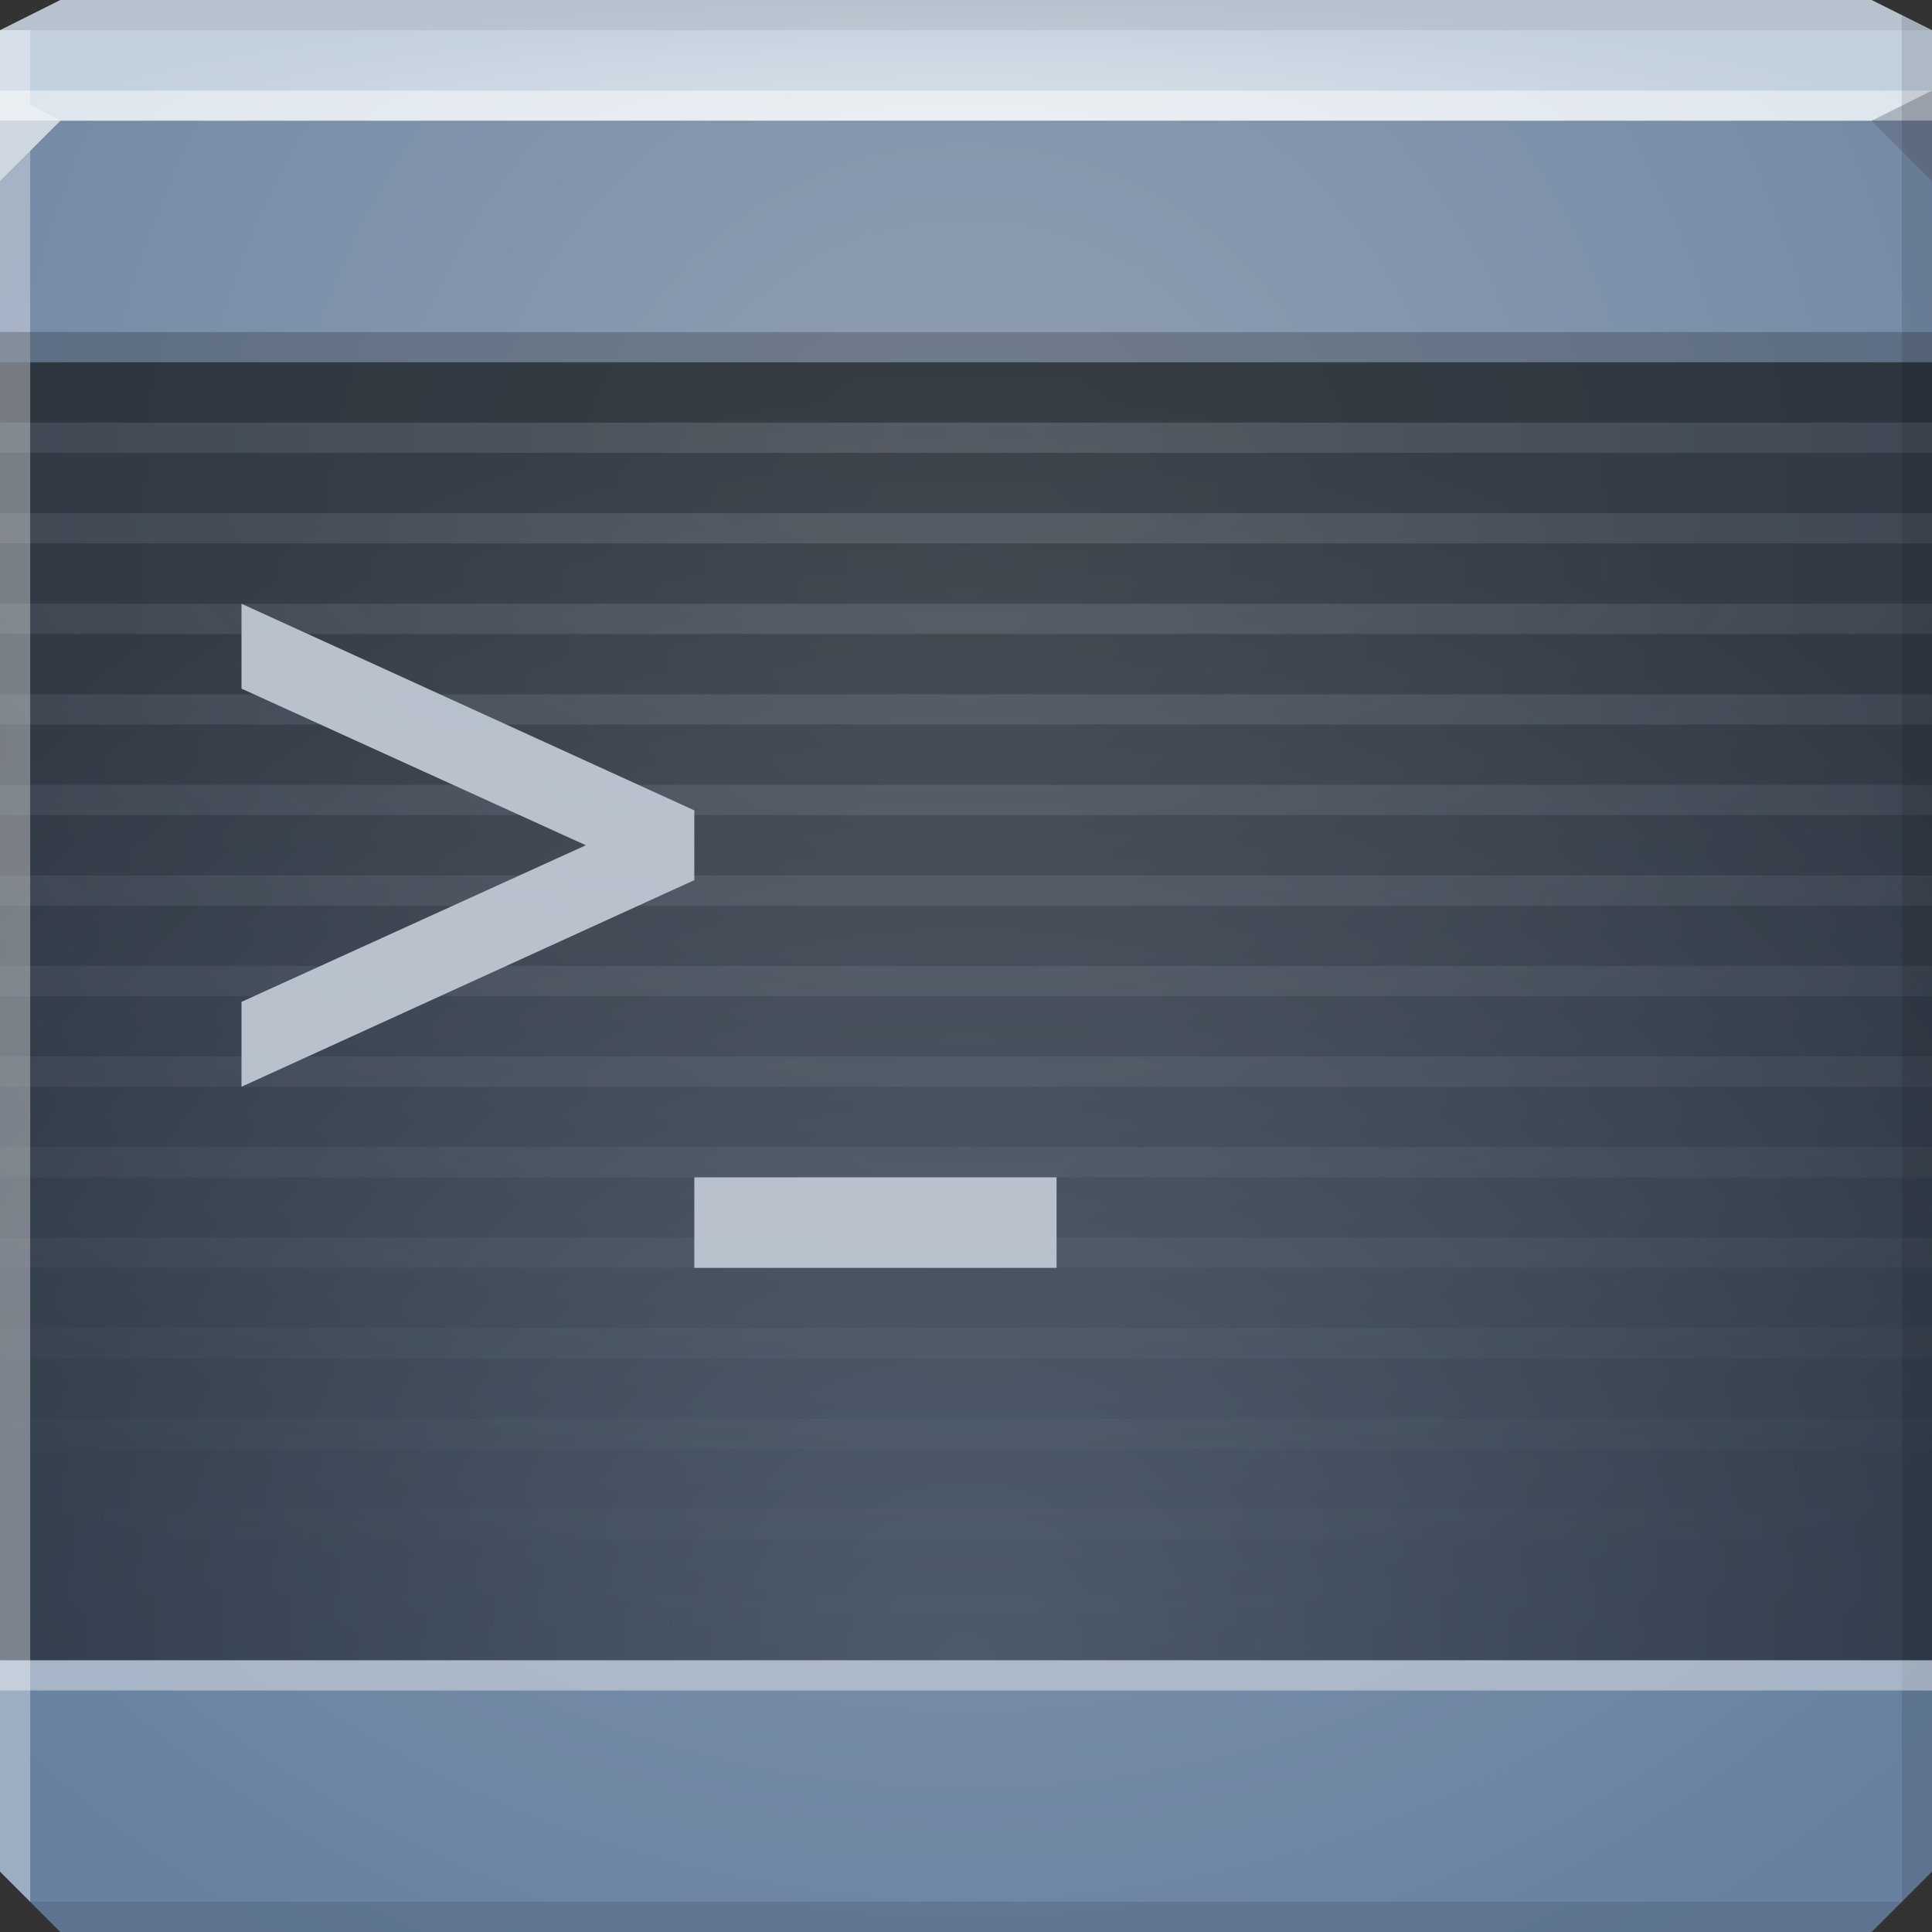 <?xml version="1.0" encoding="UTF-8" standalone="no"?>
<!-- Created with Inkscape (http://www.inkscape.org/) -->

<svg
   xmlns:dc="http://purl.org/dc/elements/1.1/"
   xmlns:cc="http://creativecommons.org/ns#"
   xmlns:rdf="http://www.w3.org/1999/02/22-rdf-syntax-ns#"
   xmlns:svg="http://www.w3.org/2000/svg"
   xmlns="http://www.w3.org/2000/svg"
   xmlns:xlink="http://www.w3.org/1999/xlink"
   xmlns:sodipodi="http://sodipodi.sourceforge.net/DTD/sodipodi-0.dtd"
   xmlns:inkscape="http://www.inkscape.org/namespaces/inkscape"
   width="64"
   height="64"
   id="svg13094"
   version="1.1"
   inkscape:version="0.48.3.1 r9886"
   sodipodi:docname="utilities-terminal.svg">
  <rect width="100%" height="100%" fill="#333333" stroke="none"/>
  <sodipodi:namedview
     id="base"
     pagecolor="#ffffff"
     bordercolor="#666666"
     borderopacity="1.0"
     inkscape:pageopacity="1"
     inkscape:pageshadow="2"
     inkscape:zoom="8.0000004"
     inkscape:cx="31.257356"
     inkscape:cy="38.027217"
     inkscape:document-units="px"
     inkscape:current-layer="svg13094"
     showgrid="true"
     inkscape:snap-bbox="true"
     inkscape:bbox-paths="true"
     inkscape:bbox-nodes="true"
     inkscape:snap-bbox-edge-midpoints="true"
     inkscape:snap-bbox-midpoints="true"
     inkscape:object-paths="true"
     inkscape:snap-intersection-paths="true"
     inkscape:object-nodes="true"
     inkscape:snap-smooth-nodes="true"
     inkscape:snap-midpoints="true"
     inkscape:snap-object-midpoints="true"
     inkscape:snap-center="true"
     showguides="true"
     inkscape:guide-bbox="true"
     inkscape:window-width="1920"
     inkscape:window-height="1023"
     inkscape:window-x="-10"
     inkscape:window-y="35"
     inkscape:window-maximized="1"
     inkscape:snap-global="true"
     fit-margin-top="0"
     fit-margin-left="0"
     fit-margin-right="0"
     fit-margin-bottom="0"
     showborder="true"
     inkscape:showpageshadow="false"
     inkscape:snap-page="true">
    <inkscape:grid
       type="xygrid"
       id="grid3075"
       empspacing="5"
       visible="true"
       enabled="true"
       snapvisiblegridlinesonly="true"
       originx="1.6362304e-08px"
       originy="18px" />
  </sodipodi:namedview>
  <defs
     id="defs13096">
    <linearGradient
       id="linearGradient3775">
      <stop
         style="stop-color:#d8e1e9;stop-opacity:1;"
         offset="0"
         id="stop3777" />
      <stop
         style="stop-color:#c2d0dd;stop-opacity:1;"
         offset="1"
         id="stop3779" />
    </linearGradient>
    <linearGradient
       inkscape:collect="always"
       id="linearGradient3837">
      <stop
         style="stop-color:#b8c1cc;stop-opacity:0.196"
         offset="0"
         id="stop3839" />
      <stop
         style="stop-color:#b8c1cc;stop-opacity:0;"
         offset="1"
         id="stop3841" />
    </linearGradient>
    <linearGradient
       id="linearGradient3769">
      <stop
         style="stop-color:#000000;stop-opacity:0.35;"
         offset="0"
         id="stop3771" />
      <stop
         style="stop-color:#000000;stop-opacity:0.589;"
         offset="1"
         id="stop3773" />
    </linearGradient>
    <linearGradient
       id="linearGradient5602">
      <stop
         id="stop5604"
         style="stop-color:#92a0b2;stop-opacity:1;"
         offset="0" />
      <stop
         id="stop5606"
         style="stop-color:#6881a1;stop-opacity:1;"
         offset="1" />
    </linearGradient>
    <radialGradient
       inkscape:collect="always"
       xlink:href="#linearGradient5602"
       id="radialGradient4140"
       cx="32"
       cy="18"
       fx="32"
       fy="18"
       r="32"
       gradientTransform="matrix(0,1.625,-1.523,0,59.422,-33)"
       gradientUnits="userSpaceOnUse" />
    <radialGradient
       inkscape:collect="always"
       xlink:href="#linearGradient3769"
       id="radialGradient3779"
       gradientUnits="userSpaceOnUse"
       gradientTransform="matrix(1.406,0,0,1.344,-58,52.984)"
       cx="64"
       cy="1.5"
       fx="64"
       fy="1.5"
       r="32" />
    <radialGradient
       inkscape:collect="always"
       xlink:href="#linearGradient3837"
       id="radialGradient3843"
       cx="32"
       cy="2.6"
       fx="32"
       fy="2.6"
       r="32"
       gradientTransform="matrix(0,1.238,-2.312,0,38.012,-25.25)"
       gradientUnits="userSpaceOnUse" />
    <radialGradient
       inkscape:collect="always"
       xlink:href="#linearGradient3775"
       id="radialGradient3781"
       cx="32"
       cy="34"
       fx="32"
       fy="34"
       r="32"
       gradientTransform="matrix(1,0,0,0.125,0,-0.25)"
       gradientUnits="userSpaceOnUse" />
  </defs>
  <path
     style="color:#000000;fill:url(#radialGradient4140);fill-opacity:1;fill-rule:nonzero;stroke:none;stroke-width:2.286;marker:none;visibility:visible;display:inline;overflow:visible;enable-background:accumulate"
     d="M 0 4 L 0 34 L 0 62 L 2 64 L 32 64 L 62 64 L 64 62 L 64 34 L 64 4 L 32 4 L 0 4 z "
     id="path6498" />
  <path
     style="color:#000000;fill:url(#radialGradient3781);fill-opacity:1;fill-rule:nonzero;stroke:none;marker:none;visibility:visible;display:inline;overflow:visible;enable-background:accumulate;stroke-width:2.286"
     d="M 2 0 L 0 1 L 0 4 L 32 4 L 64 4 L 64 1 L 62 0 L 32 0 L 2 0 z "
     id="path6502" />
  <path
     style="fill:#ffffff;fill-opacity:0.468;fill-rule:nonzero;color:#000000;stroke-width:1;stroke-linecap:butt;stroke-linejoin:miter;stroke-miterlimit:4;stroke-opacity:1;stroke-dasharray:none;stroke-dashoffset:0;marker:none;visibility:visible;display:inline;overflow:visible;enable-background:accumulate"
     d="M 0 3 L 0 6 L 2 4 L 32 4 L 62 4 L 64 3 L 32 3 L 0 3 z "
     id="path4298" />
  <path
     style="fill:#1f0700;fill-opacity:0.07;fill-rule:nonzero"
     d="M 2 0 L 0 1 L 32 1 L 64 1 L 62 0 L 32 0 L 2 0 z "
     id="path4444" />
  <g
     id="g3043"
     inkscape:export-filename="folder.png"
     inkscape:export-xdpi="90"
     inkscape:export-ydpi="90"
     transform="translate(-0.625,0.082)" />
  <g
     id="scalable"
     transform="matrix(1.039,0,0,1.039,1214.722,1878.812)"
     inkscape:label="#g3701"
     style="fill:#ffffff" />
  <rect
     y="12"
     x="3.2724614e-08"
     height="43"
     width="64"
     id="rect3777"
     style="color:#000000;fill:url(#radialGradient3779);fill-opacity:1;fill-rule:nonzero;stroke:none;stroke-width:2.286;marker:none;visibility:visible;display:inline;overflow:visible;enable-background:accumulate" />
  <rect
     y="12"
     x="3.2724614e-08"
     height="2"
     width="64"
     id="rect3796"
     style="color:#000000;fill:#000000;fill-opacity:0.07;fill-rule:nonzero;stroke:none;stroke-width:2.286;marker:none;visibility:visible;display:inline;overflow:visible;enable-background:accumulate" />
  <path
     style="font-size:31.848px;font-style:normal;font-variant:normal;font-weight:normal;font-stretch:normal;line-height:125%;letter-spacing:0px;word-spacing:0px;fill:#b8c1cc;fill-opacity:1;stroke:none;font-family:Futura LT;-inkscape-font-specification:Futura LT"
     d="M 8 20 L 8 22.812 L 19.406 28 L 8 33.188 L 8 36 L 23 29.156 L 23 26.844 L 8 20 z M 23 39 L 23 42 L 35 42 L 35 39 L 23 39 z "
     id="path3790" />
  <path
     style="color:#000000;fill:url(#radialGradient3843);fill-opacity:1;fill-rule:nonzero;stroke:none;stroke-width:2.286;marker:none;visibility:visible;display:inline;overflow:visible;enable-background:accumulate"
     d="M 0 14 L 0 15 L 64 15 L 64 14 L 0 14 z M 0 17 L 0 18 L 64 18 L 64 17 L 0 17 z M 0 20 L 0 21 L 64 21 L 64 20 L 0 20 z M 0 23 L 0 24 L 64 24 L 64 23 L 0 23 z M 0 26 L 0 27 L 64 27 L 64 26 L 0 26 z M 0 29 L 0 30 L 64 30 L 64 29 L 0 29 z M 0 32 L 0 33 L 64 33 L 64 32 L 0 32 z M 0 35 L 0 36 L 64 36 L 64 35 L 0 35 z M 0 38 L 0 39 L 64 39 L 64 38 L 0 38 z M 0 41 L 0 42 L 64 42 L 64 41 L 0 41 z M 0 44 L 0 45 L 64 45 L 64 44 L 0 44 z M 0 47 L 0 48 L 64 48 L 64 47 L 0 47 z M 0 50 L 0 51 L 64 51 L 64 50 L 0 50 z M 0 53 L 0 54 L 64 54 L 64 53 L 0 53 z "
     id="rect3812" />
  <path
     style="fill:#ffffff;fill-opacity:0.351;fill-rule:nonzero"
     d="M 0 1 L 0 34 L 0 62 L 1 63 L 1 34 L 1 5 L 2 4 L 1 3.469 L 1 1 L 0 1 z "
     id="path3864" />
  <path
     style="fill:#000000;fill-opacity:0.111;fill-rule:nonzero"
     d="M 63 0.5 L 63 34 L 63 63 L 64 62 L 64 34 L 64 1 L 63 0.5 z M 63 63 L 32 63 L 1 63 L 2 64 L 32 64 L 62 64 L 63 63 z "
     id="path4366" />
  <path
     d="M 64,6 62,4 64,3 z"
     id="path3028"
     style="fill:#1f0700;fill-opacity:0.138"
     inkscape:connector-curvature="0" />
  <rect
     y="55"
     x="1.6362304e-08"
     height="1"
     width="64"
     id="rect4287"
     style="color:#000000;fill:#ffffff;fill-opacity:0.404;fill-rule:nonzero;stroke:none;stroke-width:4;marker:none;visibility:visible;display:inline;overflow:visible;enable-background:accumulate" />
  <rect
     style="color:#000000;fill:#000000;fill-opacity:0.211;fill-rule:nonzero;stroke:none;stroke-width:4;marker:none;visibility:visible;display:inline;overflow:visible;enable-background:accumulate"
     id="rect4285"
     width="64"
     height="1"
     x="1.6362304e-08"
     y="11" />
</svg>
